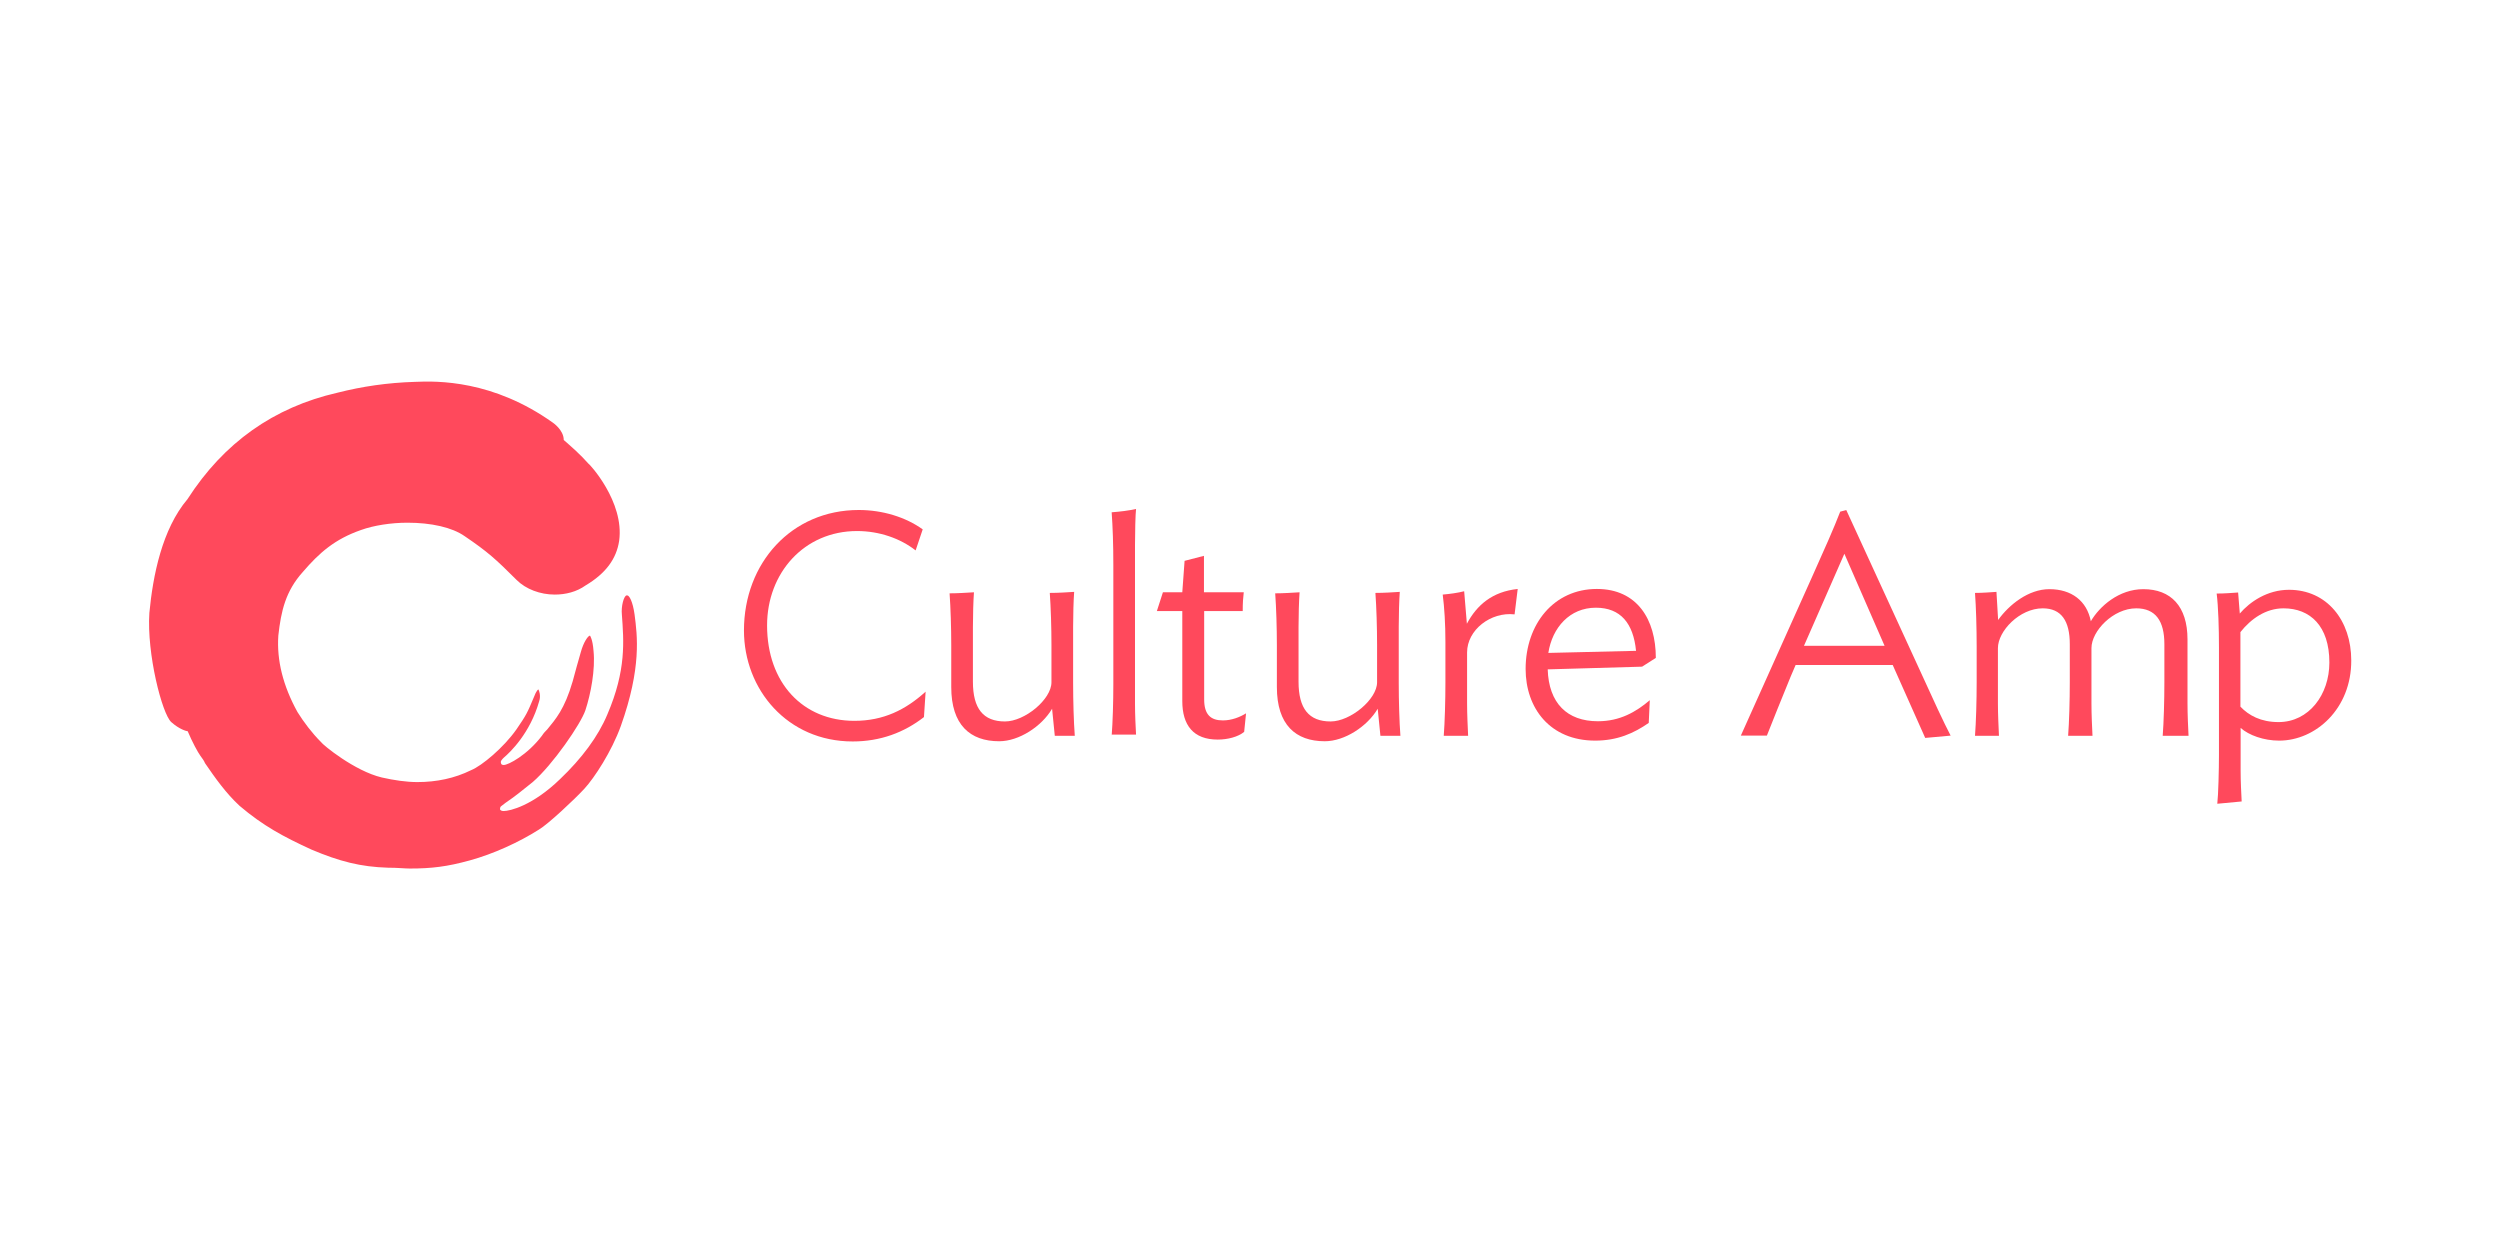 <?xml version="1.0" encoding="utf-8"?>
<!-- Generator: Adobe Illustrator 23.0.3, SVG Export Plug-In . SVG Version: 6.00 Build 0)  -->
<svg version="1.1"
	 id="svg2" xmlns:cc="http://creativecommons.org/ns#" xmlns:dc="http://purl.org/dc/elements/1.1/" xmlns:rdf="http://www.w3.org/1999/02/22-rdf-syntax-ns#" xmlns:svg="http://www.w3.org/2000/svg"
	 xmlns="http://www.w3.org/2000/svg" xmlns:xlink="http://www.w3.org/1999/xlink" x="0px" y="0px" viewBox="0 0 120 60"
	 style="enable-background:new 0 0 120 60;" xml:space="preserve">
<style type="text/css">
	.st0{fill:#FF495C;}
</style>
<path class="st0" d="M44.35,34.42c-0.95,0.74-2.09,1.17-3.42,1.17c-3.13,0-5.22-2.49-5.22-5.33c0-3.23,2.28-5.78,5.51-5.78
	c1.14,0,2.25,0.34,3.07,0.93l-0.34,1.01c-0.74-0.58-1.75-0.93-2.81-0.93c-2.54,0-4.32,2.01-4.32,4.53c0,2.76,1.72,4.58,4.19,4.58
	c1.4,0,2.46-0.53,3.42-1.4L44.35,34.42z"/>
<path class="st0" d="M50.63,35.32l-0.13-1.3c-0.5,0.85-1.59,1.56-2.54,1.56c-1.4,0-2.3-0.79-2.3-2.6v-2.01
	c0-0.82-0.03-1.8-0.08-2.49c0.4,0,0.82-0.03,1.17-0.05c-0.03,0.4-0.05,1.11-0.05,1.67v2.62c0,1.3,0.5,1.91,1.54,1.91
	c0.95,0,2.23-1.06,2.23-1.88v-1.8c0-0.82-0.03-1.8-0.08-2.49c0.42,0,0.85-0.03,1.17-0.05c-0.03,0.4-0.05,1.11-0.05,1.67v2.7
	c0,0.87,0.03,1.88,0.08,2.54C51.56,35.32,50.63,35.32,50.63,35.32z"/>
<path class="st0" d="M53.36,35.32c0.05-0.64,0.08-1.62,0.08-2.49v-5.7c0-1.03-0.03-1.83-0.08-2.54c0.4-0.03,0.82-0.08,1.17-0.16
	c-0.03,0.26-0.05,1.14-0.05,1.72v7.63c0,0.53,0.03,1.11,0.05,1.48h-1.17V35.32z"/>
<path class="st0" d="M59.72,35.13c-0.29,0.24-0.79,0.37-1.27,0.37c-1.17,0-1.7-0.69-1.7-1.85v-4.32h-1.22l0.29-0.9h0.93l0.11-1.51
	l0.93-0.24v1.75h1.91c-0.03,0.26-0.05,0.5-0.05,0.9h-1.85v4.24c0,0.74,0.32,1.01,0.9,1.01c0.42,0,0.82-0.16,1.11-0.34L59.72,35.13z"
	/>
<path class="st0" d="M66.26,35.32l-0.13-1.3c-0.5,0.85-1.59,1.56-2.54,1.56c-1.4,0-2.3-0.79-2.3-2.6v-2.01
	c0-0.82-0.03-1.8-0.08-2.49c0.4,0,0.82-0.03,1.17-0.05c-0.03,0.4-0.05,1.11-0.05,1.67v2.62c0,1.3,0.5,1.91,1.54,1.91
	c0.95,0,2.23-1.06,2.23-1.88v-1.8c0-0.82-0.03-1.8-0.08-2.49c0.42,0,0.85-0.03,1.17-0.05c-0.03,0.4-0.05,1.11-0.05,1.67v2.7
	c0,0.87,0.03,1.88,0.08,2.54C67.19,35.32,66.26,35.32,66.26,35.32z"/>
<path class="st0" d="M72.7,29.49c-1.14-0.13-2.28,0.74-2.28,1.83v2.44c0,0.53,0.03,1.11,0.05,1.56h-1.17
	c0.05-0.64,0.08-1.7,0.08-2.57v-1.93c0-0.87-0.05-1.67-0.13-2.28c0.34-0.03,0.72-0.08,1.03-0.16l0.13,1.56
	c0.48-0.9,1.22-1.54,2.44-1.67L72.7,29.49z"/>
<path class="st0" d="M78.82,32l-4.53,0.13c0.05,1.62,0.93,2.49,2.41,2.49c1.06,0,1.83-0.45,2.49-1.01l-0.05,1.09
	c-0.72,0.5-1.51,0.85-2.57,0.85c-2.17,0-3.34-1.56-3.34-3.44c0-2.15,1.35-3.84,3.42-3.84c1.93,0,2.83,1.46,2.83,3.31L78.82,32z
	 M78.53,31.24c-0.13-1.32-0.74-2.07-1.93-2.07c-1.25,0-2.09,0.95-2.28,2.17L78.53,31.24z"/>
<path class="st0" d="M86.98,27.69c0.64-1.43,1.03-2.3,1.35-3.13l0.29-0.08l3.66,7.97c0.48,1.06,1.03,2.25,1.35,2.86l-1.22,0.11
	l-1.56-3.5h-4.66l-0.24,0.56c-0.42,1.01-0.9,2.23-1.14,2.83h-1.25L86.98,27.69z M86.59,31h3.87l-1.93-4.42L86.59,31z"/>
<path class="st0" d="M103.81,35.32c0.05-0.64,0.08-1.7,0.08-2.57v-1.83c0-1.11-0.42-1.72-1.35-1.72c-1.11,0-2.15,1.09-2.15,1.91
	v2.65c0,0.53,0.03,1.17,0.05,1.56h-1.17c0.05-0.64,0.08-1.7,0.08-2.57v-1.83c0-1.11-0.4-1.72-1.3-1.72c-1.11,0-2.15,1.09-2.15,1.91
	v2.65c0,0.53,0.03,1.11,0.05,1.56H94.8c0.05-0.64,0.08-1.7,0.08-2.57v-1.72c0-0.87-0.03-1.91-0.08-2.57c0.4,0,0.69-0.03,1.03-0.05
	l0.08,1.35c0.53-0.74,1.46-1.48,2.46-1.48c1.06,0,1.8,0.56,1.99,1.54c0.42-0.72,1.35-1.54,2.52-1.54c1.32,0,2.12,0.82,2.12,2.41
	v3.07c0,0.53,0.03,1.17,0.05,1.56C105.05,35.32,103.81,35.32,103.81,35.32z"/>
<path class="st0" d="M109.4,35.55c-0.74,0-1.46-0.26-1.85-0.61v2.07c0,0.5,0.03,1.06,0.05,1.46c-0.03,0-1.14,0.11-1.17,0.11
	c0.05-0.42,0.08-1.67,0.08-2.33v-5.19c0-0.87-0.03-1.93-0.11-2.57c0.4,0,0.72-0.03,1.03-0.05l0.08,1.01
	c0.48-0.56,1.32-1.14,2.36-1.14c1.83,0,2.99,1.48,2.99,3.39C112.87,34.02,111.15,35.55,109.4,35.55z M109.61,29.2
	c-0.85,0-1.56,0.5-2.07,1.14v3.58c0.4,0.42,0.98,0.74,1.83,0.74c1.46,0,2.44-1.32,2.44-2.86C111.81,30.04,110.88,29.2,109.61,29.2z"
	/>
<path class="st0" d="M30.46,29.5c-0.09-0.65-0.26-0.92-0.35-0.92h-0.04c-0.13,0.04-0.26,0.52-0.22,0.92c0.09,1.27,0.22,2.66-0.7,4.8
	c-0.44,1.05-1.22,2.1-2.27,3.1c-1.31,1.27-2.4,1.53-2.71,1.53c-0.09,0-0.17-0.04-0.17-0.09c0,0,0-0.09,0.04-0.13l0.22-0.17
	c0.57-0.39,0.7-0.52,1.31-1c0.96-0.83,2.31-2.79,2.53-3.45c0.26-0.79,0.48-1.96,0.39-2.84c-0.04-0.57-0.17-0.74-0.17-0.74
	c-0.09,0-0.31,0.31-0.44,0.79c-0.13,0.44-0.26,0.92-0.39,1.4c-0.39,1.35-0.83,1.83-1.22,2.31c-0.09,0.09-0.17,0.17-0.26,0.31
	c-0.7,0.92-1.61,1.4-1.83,1.4c-0.09,0-0.13-0.04-0.13-0.09c-0.04-0.09,0.04-0.17,0.13-0.26c0.31-0.26,1.27-1.18,1.7-2.71
	c0.09-0.26,0-0.52-0.04-0.57c0,0-0.09,0.04-0.22,0.39c-0.31,0.74-0.35,0.83-0.83,1.53c-0.61,0.87-1.66,1.75-2.18,1.96
	c-0.79,0.39-1.66,0.57-2.58,0.57c-0.52,0-1.13-0.09-1.7-0.22c-1.31-0.31-2.84-1.57-2.92-1.7c-0.44-0.44-0.83-0.96-1.13-1.44
	c-0.7-1.27-1-2.49-0.92-3.67c0.13-1.18,0.35-2.14,1.18-3.06c0.79-0.92,1.53-1.57,2.79-2.01c0.61-0.22,1.44-0.35,2.23-0.35
	c1.13,0,2.14,0.22,2.75,0.65c1.09,0.74,1.48,1.09,2.49,2.1c0.44,0.44,1.13,0.7,1.83,0.7c0.52,0,1.05-0.13,1.48-0.44
	c0.96-0.57,1.48-1.27,1.61-2.14c0.26-1.88-1.44-3.71-1.48-3.71c-0.39-0.44-0.79-0.79-1.18-1.13c0-0.48-0.52-0.83-0.52-0.83
	c-2.88-2.05-5.54-2.01-6.63-1.96c-1.31,0.04-2.53,0.22-3.71,0.52c-3.06,0.7-5.46,2.4-7.2,5.11c-1.22,1.44-1.66,3.67-1.83,5.46
	c-0.13,1.96,0.61,4.84,1.05,5.24c0.39,0.35,0.74,0.44,0.79,0.44c0.22,0.52,0.48,1,0.61,1.18c0.09,0.13,0.17,0.22,0.22,0.35
	c0.48,0.7,1,1.44,1.66,2.05c1.13,0.96,2.1,1.48,3.45,2.1c1.35,0.57,2.36,0.83,3.67,0.87c0.48,0,0.79,0.04,1.05,0.04
	c1.05,0,1.79-0.09,2.88-0.39c1.13-0.31,2.36-0.87,3.32-1.48c0.44-0.26,1.7-1.44,2.18-1.96c0.48-0.52,1.31-1.79,1.75-3.01
	C30.8,32.04,30.59,30.51,30.46,29.5z"/>
</svg>
